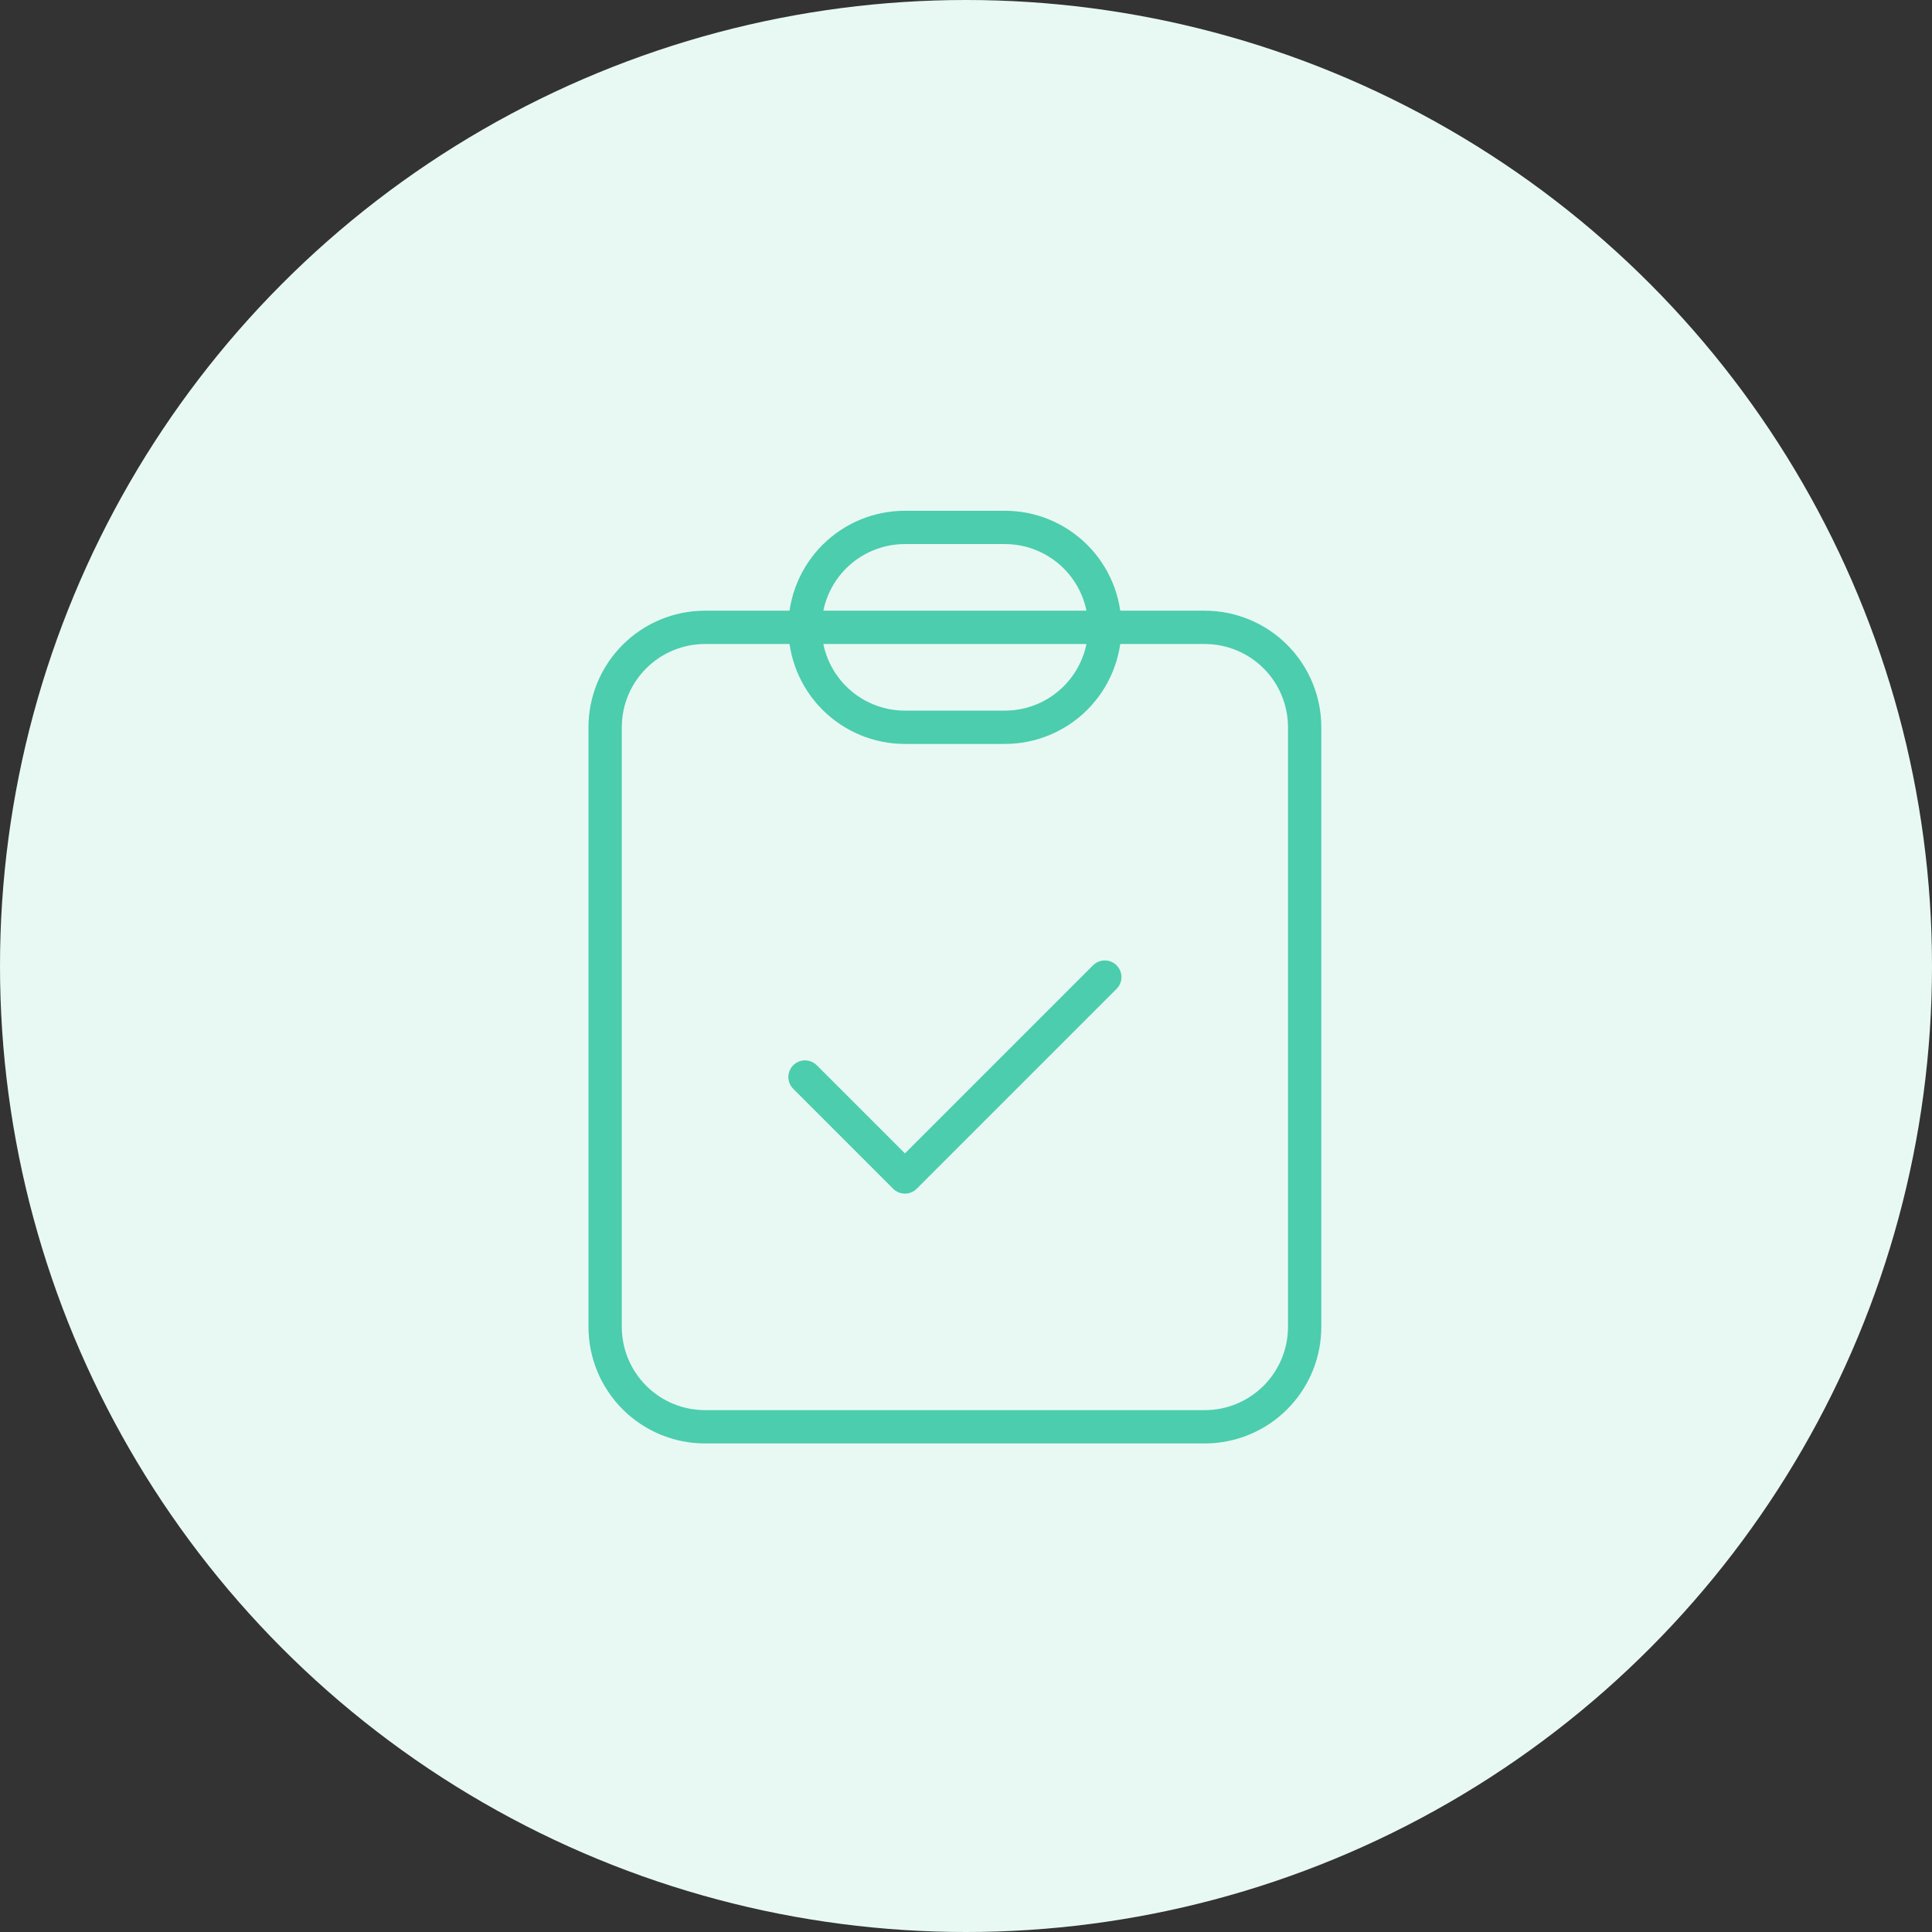 <svg width="87" height="87" viewBox="0 0 87 87" fill="none" xmlns="http://www.w3.org/2000/svg">
<rect x="0" y="0" width="87" height="87" fill="#333333" stroke="none"/>
<circle cx="43.5" cy="43.5" r="43.5" fill="#E8F9F4"/>
<path d="M36.25 28.25H31.75C30.556 28.25 29.412 28.724 28.568 29.568C27.724 30.412 27.25 31.556 27.25 32.75V59.75C27.25 60.944 27.724 62.088 28.568 62.932C29.412 63.776 30.556 64.25 31.75 64.25H54.25C55.444 64.25 56.588 63.776 57.432 62.932C58.276 62.088 58.75 60.944 58.75 59.75V32.75C58.75 31.556 58.276 30.412 57.432 29.568C56.588 28.724 55.444 28.25 54.25 28.25H49.75M36.25 28.25H49.75M36.25 28.25C36.25 29.444 36.724 30.588 37.568 31.432C38.412 32.276 39.556 32.75 40.75 32.75H45.25C46.444 32.75 47.588 32.276 48.432 31.432C49.276 30.588 49.75 29.444 49.75 28.25M36.25 28.25C36.25 27.056 36.724 25.912 37.568 25.068C38.412 24.224 39.556 23.75 40.75 23.75H45.25C46.444 23.75 47.588 24.224 48.432 25.068C49.276 25.912 49.75 27.056 49.75 28.25M36.25 48.5L40.75 53L49.75 44" stroke="#4CCDAD" stroke-width="1.5" stroke-linecap="round" stroke-linejoin="round"/>
</svg>

